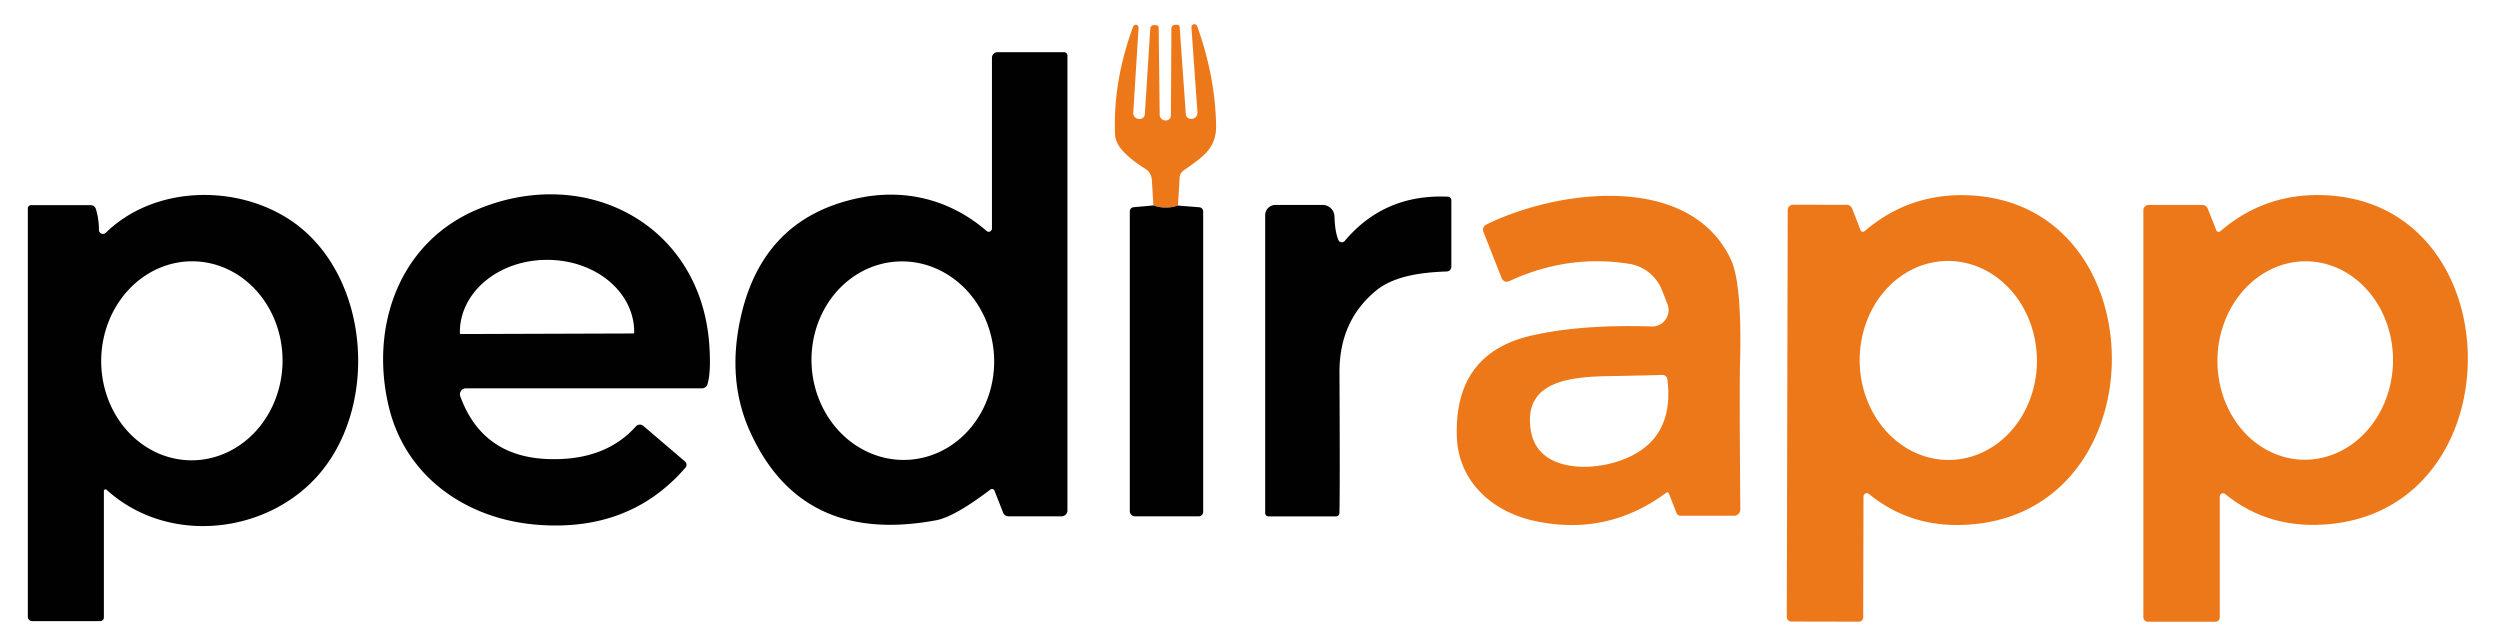 <?xml version="1.0" encoding="UTF-8" standalone="no"?>
<!DOCTYPE svg PUBLIC "-//W3C//DTD SVG 1.1//EN" "http://www.w3.org/Graphics/SVG/1.1/DTD/svg11.dtd">
<svg xmlns="http://www.w3.org/2000/svg" version="1.1" viewBox="0.00 0.00 354.00 90.00">
<path fill="#ed781a" d="
  M 166.80 29.11
  Q 165.02 29.70 163.32 29.09
  L 163.10 25.45
  A 1.97 1.96 14.6 0 0 162.19 23.91
  Q 158.97 21.88 158.18 20.19
  A 3.03 3.03 0.0 0 1 157.89 18.99
  Q 157.60 11.53 160.44 3.79
  A 0.40 0.40 0.0 0 1 161.22 3.95
  L 160.47 15.93
  A 0.86 0.86 0.0 0 0 161.26 16.85
  L 161.30 16.85
  A 0.74 0.73 -85.1 0 0 162.11 16.16
  L 162.88 4.04
  A 0.52 0.52 0.0 0 1 163.43 3.55
  L 163.74 3.57
  A 0.35 0.35 0.0 0 1 164.07 3.92
  L 164.21 16.24
  A 0.82 0.82 0.0 0 0 164.99 17.05
  L 165.02 17.06
  A 0.72 0.72 0.0 0 0 165.80 16.34
  L 165.87 4.05
  A 0.54 0.54 0.0 0 1 166.41 3.51
  L 166.72 3.51
  A 0.32 0.32 0.0 0 1 167.04 3.81
  L 167.91 16.15
  A 0.73 0.73 0.0 0 0 168.73 16.83
  L 168.76 16.83
  A 0.84 0.84 0.0 0 0 169.56 15.94
  L 168.71 3.90
  A 0.42 0.42 0.0 0 1 169.53 3.73
  Q 172.07 10.82 172.20 17.73
  C 172.27 21.15 170.12 22.33 167.57 24.16
  A 1.28 1.27 -16.7 0 0 167.04 25.13
  L 166.80 29.11
  Z"
/>
<path fill="#010101" d="
  M 140.46 32.36
  L 140.46 8.17
  A 0.78 0.78 0.0 0 1 141.24 7.39
  L 150.67 7.39
  A 0.48 0.48 0.0 0 1 151.15 7.87
  L 151.15 72.28
  A 0.84 0.83 -0.0 0 1 150.31 73.11
  L 142.80 73.11
  A 0.81 0.79 -10.7 0 1 142.05 72.61
  L 140.82 69.48
  A 0.38 0.37 -29.4 0 0 140.24 69.32
  Q 135.17 73.17 132.60 73.66
  Q 113.41 77.26 106.15 60.99
  Q 102.88 53.66 104.93 44.73
  Q 108.17 30.65 121.96 27.97
  C 128.35 26.73 134.64 28.32 139.71 32.71
  A 0.46 0.45 -69.9 0 0 140.46 32.36
  Z
  M 127.08 37.031
  A 14.06 12.93 -93.1 0 0 114.929 51.769
  A 14.06 12.93 -93.1 0 0 128.6 65.109
  A 14.06 12.93 -93.1 0 0 140.751 50.371
  A 14.06 12.93 -93.1 0 0 127.08 37.031
  Z"
/>
<path fill="#010101" d="
  M 15.09 69.35
  A 0.23 0.23 0.0 0 0 14.71 69.52
  L 14.71 87.44
  A 0.51 0.51 0.0 0 1 14.20 87.95
  L 4.55 87.95
  A 0.61 0.60 0.0 0 1 3.94 87.35
  L 3.94 29.49
  A 0.45 0.44 0.0 0 1 4.39 29.05
  L 12.84 29.05
  A 0.77 0.76 -8.0 0 1 13.58 29.60
  Q 14.01 31.05 14.01 32.55
  A 0.57 0.57 0.0 0 0 14.98 32.96
  C 21.70 26.40 32.98 26.06 40.68 30.89
  C 52.13 38.07 53.90 56.69 45.39 66.90
  C 38.13 75.61 23.91 77.36 15.09 69.35
  Z
  M 27.391 37.002
  A 14.09 12.84 -89.1 0 0 14.332 50.888
  A 14.09 12.84 -89.1 0 0 26.949 65.178
  A 14.09 12.84 -89.1 0 0 40.008 51.292
  A 14.09 12.84 -89.1 0 0 27.391 37.002
  Z"
/>
<path fill="#010101" d="
  M 99.40 54.99
  L 65.97 54.99
  A 0.85 0.84 79.8 0 0 65.18 56.13
  Q 68.29 64.64 77.53 65.00
  Q 85.62 65.31 90.04 60.38
  A 0.76 0.75 -48.5 0 1 91.10 60.31
  L 97.00 65.35
  A 0.62 0.61 -49.2 0 1 97.06 66.22
  Q 89.22 75.28 76.24 74.32
  C 66.18 73.58 57.52 67.63 55.09 57.74
  C 52.31 46.45 56.38 34.26 67.78 29.58
  C 83.19 23.26 99.37 31.94 100.45 49.01
  Q 100.69 52.81 100.17 54.43
  A 0.81 0.81 0.0 0 1 99.40 54.99
  Z
  M 65.26 47.30
  L 89.66 47.22
  A 0.14 0.14 0.0 0 0 89.80 47.08
  L 89.80 46.95
  A 12.27 10.19 -0.2 0 0 77.49 36.80
  L 77.35 36.80
  A 12.27 10.19 -0.2 0 0 65.12 47.03
  L 65.12 47.16
  A 0.14 0.14 0.0 0 0 65.26 47.30
  Z"
/>
<path fill="#010101" d="
  M 190.41 34.12
  Q 196.03 27.45 205.01 27.85
  A 0.52 0.52 0.0 0 1 205.51 28.37
  L 205.51 37.76
  A 0.68 0.67 89.1 0 1 204.86 38.44
  C 201.35 38.57 197.38 39.04 194.80 41.19
  Q 189.63 45.48 189.67 52.77
  Q 189.75 69.82 189.66 72.66
  A 0.47 0.47 0.0 0 1 189.19 73.12
  L 179.62 73.12
  A 0.47 0.46 -0.0 0 1 179.15 72.66
  L 179.15 30.47
  A 1.45 1.45 0.0 0 1 180.60 29.02
  L 187.28 29.02
  A 1.68 1.67 -0.9 0 1 188.96 30.64
  Q 189.03 32.89 189.53 34.00
  A 0.53 0.52 -37.1 0 0 190.41 34.12
  Z"
/>
<path fill="#ed781a" d="
  M 236.30 69.85
  A 0.23 0.22 -29.8 0 0 235.96 69.76
  Q 227.55 75.99 217.28 73.76
  C 211.25 72.46 206.52 68.13 206.29 61.90
  Q 205.86 49.96 217.02 47.48
  Q 224.04 45.91 233.88 46.23
  A 2.32 2.32 0.0 0 0 236.11 43.06
  L 235.33 41.07
  A 5.99 5.98 -6.2 0 0 230.71 37.36
  Q 221.99 35.97 213.68 39.82
  A 0.77 0.76 -22.9 0 1 212.65 39.41
  L 210.05 32.83
  A 0.82 0.82 0.0 0 1 210.45 31.80
  C 220.52 26.84 239.23 24.36 245.08 36.72
  Q 246.69 40.11 246.39 51.47
  Q 246.29 55.20 246.43 72.13
  A 0.89 0.88 89.7 0 1 245.55 73.03
  L 237.93 73.03
  A 0.56 0.56 0.0 0 1 237.41 72.68
  L 236.30 69.85
  Z
  M 235.39 53.09
  Q 232.49 53.18 227.74 53.26
  C 222.05 53.36 215.59 54.07 216.78 61.05
  C 217.71 66.46 224.34 66.72 228.58 65.49
  Q 237.25 62.96 236.10 53.70
  A 0.70 0.69 85.5 0 0 235.39 53.09
  Z"
/>
<path fill="#ed781a" d="
  M 263.87 70.30
  L 263.83 87.41
  A 0.62 0.62 0.0 0 1 263.21 88.03
  L 253.66 88.01
  A 0.65 0.65 0.0 0 1 253.01 87.36
  L 253.14 29.73
  A 0.75 0.75 0.0 0 1 253.89 28.99
  L 261.49 29.00
  A 0.83 0.83 0.0 0 1 262.26 29.52
  L 263.46 32.60
  A 0.36 0.35 -30.7 0 0 264.02 32.74
  Q 270.60 27.10 279.40 27.69
  C 306.09 29.49 305.70 73.86 277.47 74.34
  Q 270.15 74.45 264.63 69.94
  A 0.47 0.46 -70.1 0 0 263.87 70.30
  Z
  M 275.683 36.951
  A 14.09 12.55 -90.8 0 0 263.331 51.215
  A 14.09 12.55 -90.8 0 0 276.077 65.129
  A 14.09 12.55 -90.8 0 0 288.429 50.865
  A 14.09 12.55 -90.8 0 0 275.683 36.951
  Z"
/>
<path fill="#ed781a" d="
  M 314.32 70.31
  L 314.32 87.42
  A 0.62 0.62 0.0 0 1 313.70 88.04
  L 304.15 88.04
  A 0.65 0.65 0.0 0 1 303.50 87.39
  L 303.50 29.77
  A 0.75 0.75 0.0 0 1 304.25 29.02
  L 311.85 29.02
  A 0.83 0.83 0.0 0 1 312.62 29.54
  L 313.83 32.61
  A 0.36 0.35 -30.8 0 0 314.39 32.75
  Q 320.96 27.10 329.76 27.67
  C 356.45 29.41 356.16 73.78 327.93 74.32
  Q 320.61 74.45 315.08 69.95
  A 0.47 0.46 -70.2 0 0 314.32 70.31
  Z
  M 326.69 37.003
  A 14.05 12.43 -88.9 0 0 313.992 50.811
  A 14.05 12.43 -88.9 0 0 326.15 65.097
  A 14.05 12.43 -88.9 0 0 338.848 51.289
  A 14.05 12.43 -88.9 0 0 326.69 37.003
  Z"
/>
<path fill="#010101" d="
  M 166.80 29.11
  L 169.82 29.35
  A 0.60 0.59 -88.0 0 1 170.37 29.95
  L 170.37 72.48
  A 0.63 0.62 -90.0 0 1 169.75 73.11
  L 160.71 73.11
  A 0.73 0.73 0.0 0 1 159.98 72.38
  L 159.98 29.93
  A 0.59 0.59 0.0 0 1 160.52 29.34
  L 163.32 29.09
  Q 165.02 29.70 166.80 29.11
  Z"
/>
</svg>
